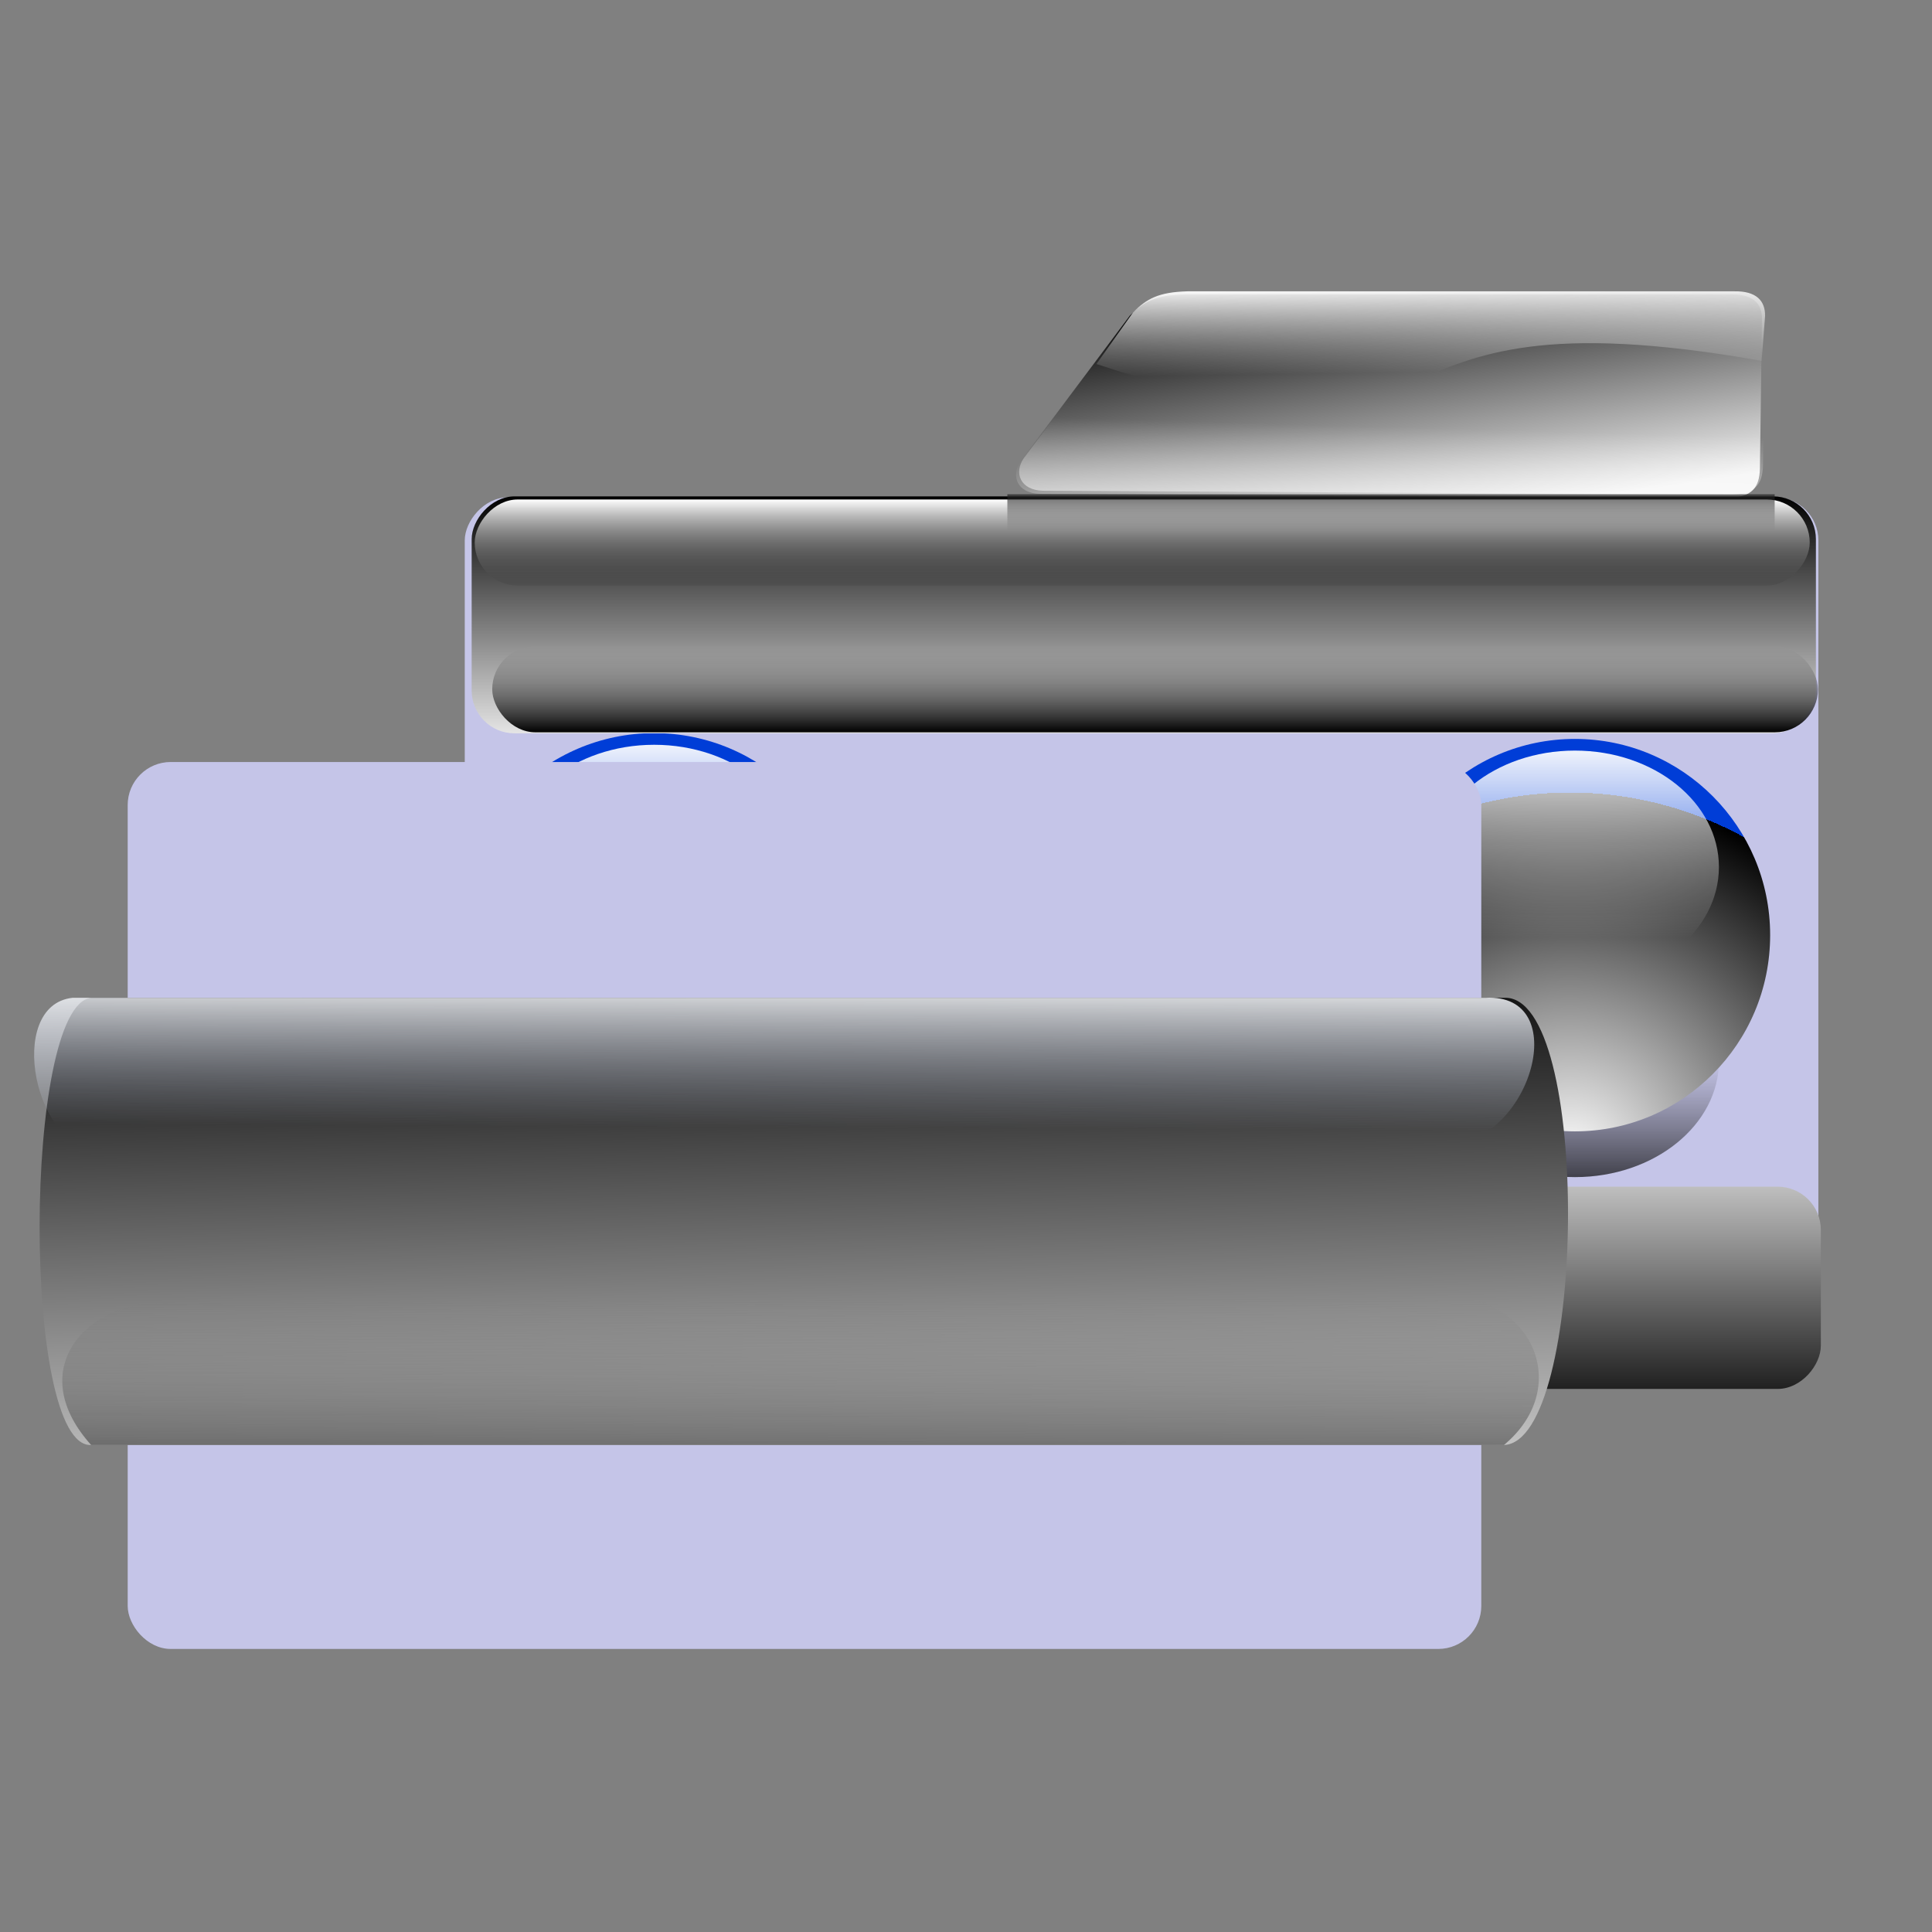 <?xml version="1.0" encoding="UTF-8" standalone="no"?>
<!-- Created with Inkscape (http://www.inkscape.org/) -->
<svg xmlns:a="http://ns.adobe.com/AdobeSVGViewerExtensions/3.0/" xmlns:dc="http://purl.org/dc/elements/1.1/" xmlns:cc="http://creativecommons.org/ns#" xmlns:rdf="http://www.w3.org/1999/02/22-rdf-syntax-ns#" xmlns:svg="http://www.w3.org/2000/svg" xmlns="http://www.w3.org/2000/svg" xmlns:xlink="http://www.w3.org/1999/xlink" xmlns:sodipodi="http://sodipodi.sourceforge.net/DTD/sodipodi-0.dtd" xmlns:inkscape="http://www.inkscape.org/namespaces/inkscape" id="svg2" sodipodi:version="0.32" inkscape:version="0.46" width="256" height="256" version="1.0" sodipodi:docbase="/media/disk-hdb2/svg1/filesystems" sodipodi:docname="tab-detach.svg" inkscape:output_extension="org.inkscape.output.svg.inkscape">
 <rect width="100%" height="100%" fill="#808080" stroke="none"/>
 <defs id="defs5">
  <linearGradient id="linearGradient2958">
   <stop id="stop2960" stop-color="#c0c0c0" stop-opacity="0"/>
   <stop offset="1" id="stop2962" stop-color="#000000" stop-opacity="1"/>
  </linearGradient>
  <linearGradient id="linearGradient2946">
   <stop id="stop2948" stop-color="#000000" stop-opacity="0"/>
   <stop id="stop2950" offset="1" stop-color="#ffffff" stop-opacity="1"/>
  </linearGradient>
  <linearGradient id="linearGradient2915">
   <stop id="stop2917" stop-color="#000000" stop-opacity="1"/>
   <stop id="stop2919" offset="1" stop-color="#7f7f7f" stop-opacity="0"/>
  </linearGradient>
  <linearGradient id="linearGradient2907">
   <stop id="stop2909" stop-color="#f4f4f4" stop-opacity="1"/>
   <stop offset="1" id="stop2911" stop-color="#000000" stop-opacity="1"/>
  </linearGradient>
  <linearGradient inkscape:collect="always" id="linearGradient2885">
   <stop id="stop2887" stop-color="#c7d1e9" stop-opacity="0"/>
   <stop offset="1" id="stop2889" stop-color="#feffff" stop-opacity="1"/>
  </linearGradient>
  <radialGradient id="radialGradient3381" cx="76.51" cy="49.45" r="14.862" fx="76.51" fy="49.45" gradientUnits="userSpaceOnUse">
   <stop id="stop3383" stop-color="#dedfed" stop-opacity="1"/>
   <stop offset="1" id="stop3385" stop-color="#7b8dbb" stop-opacity="1"/>
   <a:midPointStop offset="0" stop-color="#BBEBFF"/>
   <a:midPointStop offset="0.5" stop-color="#BBEBFF"/>
   <a:midPointStop offset="1" stop-color="#003DD7"/>
  </radialGradient>
  <linearGradient id="linearGradient3363">
   <stop id="stop3365" stop-color="#000000" stop-opacity="1"/>
   <stop offset="1" id="stop3367" stop-color="#636363" stop-opacity="0"/>
  </linearGradient>
  <linearGradient id="linearGradient3353">
   <stop id="stop3355" stop-color="#000000" stop-opacity="1"/>
   <stop offset="1" id="stop3357" stop-color="#efefef" stop-opacity="1"/>
  </linearGradient>
  <linearGradient id="linearGradient3337" gradientUnits="userSpaceOnUse" x1="76.24" y1="31.681" x2="76.24" y2="40.478">
   <stop offset="0.08" id="stop3339" stop-color="#000000" stop-opacity="1"/>
   <stop offset="1" id="stop3341" stop-color="#282828" stop-opacity="0"/>
  </linearGradient>
  <radialGradient gradientUnits="userSpaceOnUse" fy="49.45" fx="76.51" r="14.862" cy="49.45" cx="76.51" id="XMLID_25_">
   <stop id="stop184" stop-color="#ffffff" stop-opacity="1"/>
   <stop id="stop186" offset="1" stop-color="#000000" stop-opacity="1"/>
   <a:midPointStop offset="0" stop-color="#BBEBFF"/>
   <a:midPointStop offset="0.5" stop-color="#BBEBFF"/>
   <a:midPointStop offset="1" stop-color="#003DD7"/>
  </radialGradient>
  <linearGradient y2="40.478" x2="76.24" y1="31.681" x1="76.24" gradientUnits="userSpaceOnUse" id="XMLID_26_">
   <stop id="stop191" offset="8.046%" stop-color="rgb(255,255,255)"/>
   <stop id="stop193" offset="100%" stop-color="rgb(255,255,255)" stop-opacity="0"/>
  </linearGradient>
  <linearGradient y2="-7.475" x2="16.09" y1="-7.475" x1="13.515" spreadMethod="reflect" gradientUnits="userSpaceOnUse" id="linearGradient3290" xlink:href="#linearGradient3578" inkscape:collect="always"/>
  <linearGradient y2="-7.475" x2="16.09" y1="-2.21" x1="15.65" spreadMethod="reflect" gradientUnits="userSpaceOnUse" id="linearGradient3610" xlink:href="#linearGradient3578" inkscape:collect="always"/>
  <linearGradient y2="-7.475" x2="16.09" y1="-6.409" x1="10.621" spreadMethod="reflect" gradientUnits="userSpaceOnUse" id="linearGradient3608" xlink:href="#linearGradient3578" inkscape:collect="always"/>
  <linearGradient y2="-1.513" x2="9.718" y1="-5.887" x1="11.187" spreadMethod="reflect" gradientUnits="userSpaceOnUse" id="linearGradient3606" xlink:href="#linearGradient3578" inkscape:collect="always"/>
  <linearGradient y2="-4.516" x2="12.916" y1="-3.754" x1="7.771" spreadMethod="reflect" gradientUnits="userSpaceOnUse" id="linearGradient3604" xlink:href="#linearGradient3578" inkscape:collect="always"/>
  <linearGradient y2="-3.733" x2="14.94" y1="-2.275" x1="17.08" spreadMethod="reflect" gradientUnits="userSpaceOnUse" id="linearGradient3602" xlink:href="#linearGradient3578" inkscape:collect="always"/>
  <linearGradient y2="-1.992" x2="17.377" y1="-6.256" x1="15.582" spreadMethod="reflect" gradientUnits="userSpaceOnUse" id="linearGradient3600" xlink:href="#linearGradient3578" inkscape:collect="always"/>
  <linearGradient y2="-7.475" x2="16.09" y1="-10.978" x1="16.691" spreadMethod="reflect" gradientUnits="userSpaceOnUse" id="linearGradient3598" xlink:href="#linearGradient3578" inkscape:collect="always"/>
  <linearGradient y2="-11.199" x2="11.132" y1="-11.391" x1="16.387" spreadMethod="reflect" gradientUnits="userSpaceOnUse" id="linearGradient3596" xlink:href="#linearGradient3578" inkscape:collect="always"/>
  <linearGradient y2="-2.688" x2="8.696" y1="-11.587" x1="12.04" spreadMethod="reflect" gradientUnits="userSpaceOnUse" id="linearGradient3594" xlink:href="#linearGradient3578" inkscape:collect="always"/>
  <linearGradient y2="-5.778" x2="11.372" y1="-10.151" x1="12.906" spreadMethod="reflect" gradientUnits="userSpaceOnUse" id="linearGradient3592" xlink:href="#linearGradient3578" inkscape:collect="always"/>
  <linearGradient y2="-6.953" x2="17.747" y1="-5.908" x1="16.387" spreadMethod="reflect" gradientUnits="userSpaceOnUse" id="linearGradient3590" xlink:href="#linearGradient3578" inkscape:collect="always"/>
  <linearGradient y2="-8.02" x2="17.07" y1="-7.475" x1="13.515" spreadMethod="reflect" gradientUnits="userSpaceOnUse" id="linearGradient3588" xlink:href="#linearGradient3578" inkscape:collect="always"/>
  <linearGradient y2="-6.583" x2="18.617" y1="-5.212" x1="16.909" spreadMethod="reflect" gradientUnits="userSpaceOnUse" id="linearGradient3586" xlink:href="#linearGradient3578" inkscape:collect="always"/>
  <linearGradient id="linearGradient3578">
   <stop id="stop3580" stop-color="#000000" stop-opacity="1"/>
   <stop id="stop3582" offset="1" stop-color="#fffcfc" stop-opacity="1"/>
  </linearGradient>
  <linearGradient inkscape:collect="always" xlink:href="#linearGradient2907" id="linearGradient2960" gradientUnits="userSpaceOnUse" gradientTransform="matrix(6.812,0,0,8.561,70.356,-38.815)" x1="49.33" y1="27.28" x2="49.13" y2="15.719"/>
  <linearGradient inkscape:collect="always" xlink:href="#linearGradient2885" id="linearGradient2962" gradientUnits="userSpaceOnUse" gradientTransform="matrix(6.812,0,0,8.561,67.453,-38.815)" x1="49.12" y1="18.79" x2="49.13" y2="15.946"/>
  <linearGradient inkscape:collect="always" xlink:href="#linearGradient2915" id="linearGradient2964" gradientUnits="userSpaceOnUse" gradientTransform="matrix(6.812,0,0,8.561,70.356,-38.815)" x1="48.907" y1="26.716" x2="48.917" y2="21.905"/>
  <linearGradient inkscape:collect="always" xlink:href="#linearGradient3337" id="linearGradient7650" gradientUnits="userSpaceOnUse" gradientTransform="matrix(3.923,0,0,-3.943,-240.39,319.775)" x1="76.24" y1="30.408" x2="76.24" y2="37.64"/>
  <linearGradient inkscape:collect="always" xlink:href="#linearGradient2907" id="linearGradient7652" gradientUnits="userSpaceOnUse" gradientTransform="matrix(7.245,0,0,7.532,-222.914,-10.326)" x1="42.36" y1="12.71" x2="43.15" y2="7.303"/>
  <radialGradient inkscape:collect="always" xlink:href="#XMLID_25_" id="radialGradient7654" gradientUnits="userSpaceOnUse" gradientTransform="matrix(0.541,0,0,0.524,-1.606,-0.583)" cx="76.51" cy="49.45" fx="76.51" fy="49.45" r="14.862"/>
  <linearGradient inkscape:collect="always" xlink:href="#XMLID_26_" id="linearGradient7656" gradientUnits="userSpaceOnUse" gradientTransform="matrix(0.541,0,0,0.524,-1.606,-0.583)" x1="76.24" y1="31.681" x2="76.24" y2="40.478"/>
  <linearGradient inkscape:collect="always" xlink:href="#linearGradient3337" id="linearGradient7658" gradientUnits="userSpaceOnUse" gradientTransform="matrix(3.923,0,0,-3.943,-92.859,318.862)" x1="76.24" y1="30.408" x2="76.24" y2="37.64"/>
  <radialGradient inkscape:collect="always" xlink:href="#XMLID_25_" id="radialGradient7660" gradientUnits="userSpaceOnUse" cx="76.51" cy="49.45" fx="76.51" fy="49.45" r="14.862"/>
  <linearGradient inkscape:collect="always" xlink:href="#XMLID_26_" id="linearGradient7662" gradientUnits="userSpaceOnUse" x1="76.24" y1="31.681" x2="76.24" y2="40.478"/>
  <linearGradient inkscape:collect="always" xlink:href="#linearGradient3353" id="linearGradient7664" gradientUnits="userSpaceOnUse" gradientTransform="matrix(7.432,0,0,7.532,-236.529,0.248)" x1="49" y1="30.576" x2="49" y2="24.07"/>
  <linearGradient inkscape:collect="always" xlink:href="#radialGradient3381" id="linearGradient7666" gradientUnits="userSpaceOnUse" gradientTransform="matrix(7.245,0,0,7.532,-228.754,-3.742)" x1="49.52" y1="15.303" x2="49.52" y2="12.09"/>
  <linearGradient inkscape:collect="always" xlink:href="#linearGradient2907" id="linearGradient7668" gradientUnits="userSpaceOnUse" gradientTransform="matrix(1.038,0,0,1.023,-2.401,11.759)" x1="125.48" y1="107.22" x2="125.48" y2="67.59"/>
  <linearGradient inkscape:collect="always" xlink:href="#linearGradient2946" id="linearGradient7670" gradientUnits="userSpaceOnUse" gradientTransform="matrix(1.03,0,0,1.023,-1.256,12.254)" x1="125.48" y1="84.58" x2="125.48" y2="67.59"/>
  <linearGradient inkscape:collect="always" xlink:href="#linearGradient2958" id="linearGradient7672" gradientUnits="userSpaceOnUse" gradientTransform="matrix(1.023,0,0,1.023,-2.418,-187.879)" x1="125.48" y1="84.58" x2="125.48" y2="67.59"/>
  <linearGradient inkscape:collect="always" xlink:href="#linearGradient3363" id="linearGradient7674" gradientUnits="userSpaceOnUse" gradientTransform="matrix(7.245,0,0,7.532,-221.822,-5.228)" x1="41.879" y1="11.06" x2="41.879" y2="12.182"/>
  <linearGradient inkscape:collect="always" xlink:href="#XMLID_26_" id="linearGradient7676" gradientUnits="userSpaceOnUse" gradientTransform="matrix(7.245,0,0,7.532,-223.409,-10.821)" x1="42.42" y1="14.09" x2="42.33" y2="10.722"/>
  <linearGradient inkscape:collect="always" xlink:href="#XMLID_26_" id="linearGradient7678" gradientUnits="userSpaceOnUse" gradientTransform="matrix(7.245,0,0,7.532,-223.409,-10.821)" x1="42.36" y1="7.451" x2="42.33" y2="9.538"/>
 </defs>
 <sodipodi:namedview inkscape:window-height="1025" inkscape:window-width="1680" inkscape:pageshadow="2" inkscape:pageopacity="0.0" guidetolerance="10.0" gridtolerance="10.0" objecttolerance="10.0" borderopacity="1.0" bordercolor="#666666" pagecolor="#ffffff" id="base" width="256" height="256" inkscape:zoom="1.59" inkscape:cx="128" inkscape:cy="128" inkscape:window-x="-5" inkscape:window-y="0" inkscape:current-layer="svg2" showgrid="false"/>
 <g inkscape:label="1. réteg" id="layer1" transform="translate(7.673,-0.433)">
  <g transform="translate(-3.285,0.891)" id="g3612">
   <g id="g2650" stroke-opacity="1" fill="url(#linearGradient3290)" font-family="Bitstream Vera Sans" stroke="none" font-style="normal" stroke-linejoin="miter" fill-opacity="1" font-weight="normal" stroke-linecap="butt" stroke-width="1" font-size="12">
    <path d="M 16.188,-12.219 L 12.094,-12.188 L 12.801,-11.48 L 16.895,-11.512 L 16.188,-12.219 z" id="path2652" fill="url(#linearGradient3290)" fill-opacity="1"/>
    <path d="M 12.094,-12.188 L 8.75,-3.438 L 9.457,-2.73 L 12.801,-11.48 L 12.094,-12.188 z" id="path2654" fill="url(#linearGradient3290)" fill-opacity="1"/>
    <path d="M 14.75,-5.688 L 15.531,-3.469 L 16.238,-2.762 L 15.457,-4.98 L 14.75,-5.688 z" id="path2662" fill="url(#linearGradient3290)" fill-opacity="1"/>
    <path d="M 15.531,-3.469 L 15.531,-3.438 L 16.238,-2.73 L 16.238,-2.762 L 15.531,-3.469 z" id="path2664" fill="url(#linearGradient3290)" fill-opacity="1"/>
    <path d="M 17.92,-11.52 C 17.479,-11.961 16.896,-12.234 16.188,-12.219 L 16.895,-11.512 C 17.604,-11.527 18.186,-11.254 18.627,-10.812 L 17.92,-11.52 z" id="path2672" fill="url(#linearGradient3290)" fill-opacity="1"/>
    <path d="M 16.219,-11.969 C 16.818,-11.966 17.317,-11.726 17.7,-11.343 L 18.407,-10.636 C 18.024,-11.019 17.525,-11.259 16.926,-11.262 L 16.219,-11.969 z" id="path2674" fill="url(#linearGradient3598)" fill-opacity="1"/>
    <path d="M 17.7,-11.343 C 19.262,-9.781 18.899,-5.843 15.594,-5.906 L 16.301,-5.199 C 19.606,-5.136 19.969,-9.074 18.407,-10.636 L 17.7,-11.343 z" id="path2676" fill="url(#linearGradient3290)" fill-opacity="1"/>
    <path d="M 15.594,-5.906 L 16.375,-3.719 L 17.082,-3.012 L 16.301,-5.199 L 15.594,-5.906 z" id="path2678" fill="url(#linearGradient3290)" fill-opacity="1"/>
    <path d="M 16.375,-3.719 L 15.719,-3.719 L 16.426,-3.012 L 17.082,-3.012 L 16.375,-3.719 z" id="path2680" fill="url(#linearGradient3290)" fill-opacity="1"/>
    <path d="M 14.875,-5.969 L 10.562,-5.969 L 11.27,-5.262 L 15.582,-5.262 L 14.875,-5.969 z" id="path2684" fill="url(#linearGradient3290)" fill-opacity="1"/>
    <path d="M 10.562,-5.969 L 9.75,-3.75 L 10.457,-3.043 L 11.27,-5.262 L 10.562,-5.969 z" id="path2686" fill="url(#linearGradient3290)" fill-opacity="1"/>
    <path d="M 9.188,-3.75 L 12.281,-11.906 L 12.988,-11.199 L 9.895,-3.043 L 9.188,-3.75 z" id="path2690" fill="url(#linearGradient3594)" fill-opacity="1"/>
    <path d="M 10.812,-5.688 L 14.75,-5.688 L 15.457,-4.98 L 11.52,-4.98 L 10.812,-5.688 z" id="path2660" fill="url(#linearGradient3608)" fill-opacity="1"/>
    <path d="M 15.719,-3.719 L 14.875,-5.969 L 15.582,-5.262 L 16.426,-3.012 L 15.719,-3.719 z" id="path2682" fill="url(#linearGradient3610)" fill-opacity="1"/>
    <path d="M 9.75,-3.75 L 9.188,-3.75 L 9.895,-3.043 L 10.457,-3.043 L 9.75,-3.75 z" id="path2688" fill="url(#linearGradient3290)" fill-opacity="1"/>
    <path d="M 12.281,-11.906 L 16.219,-11.969 L 16.926,-11.262 L 12.988,-11.199 L 12.281,-11.906 z" id="path2692" fill="url(#linearGradient3596)" fill-opacity="1"/>
    <path d="M 13.594,-11.375 L 15.438,-6.438 L 16.145,-5.73 L 14.301,-10.668 L 13.594,-11.375 z" id="path2694" fill="url(#linearGradient3290)" fill-opacity="1"/>
    <path d="M 17.297,-10.695 C 16.872,-11.12 16.292,-11.392 15.594,-11.375 L 16.301,-10.668 C 17,-10.685 17.579,-10.413 18.004,-9.988 L 17.297,-10.695 z" id="path2698" fill="url(#linearGradient3290)" fill-opacity="1"/>
    <path d="M 15.594,-11.375 L 13.594,-11.375 L 14.301,-10.668 L 16.301,-10.668 L 15.594,-11.375 z" id="path2700" fill="url(#linearGradient3290)" fill-opacity="1"/>
    <path d="M 12.5,-11.25 L 10.719,-6.375 L 11.426,-5.668 L 13.207,-10.543 L 12.5,-11.25 z" id="path2702" fill="url(#linearGradient3290)" fill-opacity="1"/>
    <path d="M 10.719,-6.375 L 14.719,-6.312 L 15.426,-5.605 L 11.426,-5.668 L 10.719,-6.375 z" id="path2704" fill="url(#linearGradient3290)" fill-opacity="1"/>
    <path d="M 14.719,-6.312 L 12.969,-11.25 L 13.676,-10.543 L 15.426,-5.605 L 14.719,-6.312 z" id="path2706" fill="url(#linearGradient3290)" fill-opacity="1"/>
    <path d="M 12.969,-11.25 L 12.5,-11.25 L 13.207,-10.543 L 13.676,-10.543 L 12.969,-11.25 z" id="path2708" fill="url(#linearGradient3290)" fill-opacity="1"/>
    <path d="M 13.969,-11.125 L 15.562,-11.125 L 16.27,-10.418 L 14.676,-10.418 L 13.969,-11.125 z" id="path2710" fill="url(#linearGradient3290)" fill-opacity="1"/>
    <path d="M 15.562,-11.125 C 16.263,-11.142 16.808,-10.898 17.189,-10.517 L 17.896,-9.809 C 17.515,-10.191 16.97,-10.435 16.27,-10.418 L 15.562,-11.125 z" id="path2712" fill="url(#linearGradient3290)" fill-opacity="1"/>
    <path d="M 17.189,-10.517 C 18.416,-9.29 17.957,-6.644 15.594,-6.719 L 16.301,-6.012 C 18.665,-5.937 19.123,-8.583 17.896,-9.809 L 17.189,-10.517 z" id="path2714" fill="url(#linearGradient3588)" fill-opacity="1"/>
    <path d="M 15.594,-6.719 L 13.969,-11.125 L 14.676,-10.418 L 16.301,-6.012 L 15.594,-6.719 z" id="path2716" fill="url(#linearGradient2960)" fill-opacity="1"/>
    <path d="M 15.438,-6.438 C 18.435,-6.363 18.668,-9.323 17.297,-10.695 L 18.004,-9.988 C 19.375,-8.616 19.142,-5.656 16.145,-5.73 L 15.438,-6.438 z" id="path2696" fill="url(#linearGradient3590)" fill-opacity="1"/>
    <path d="M 11.156,-6.656 L 12.75,-11.031 L 13.457,-10.324 L 11.863,-5.949 L 11.156,-6.656 z" id="path2722" fill="url(#linearGradient3592)" fill-opacity="1"/>
    <path d="M 12.75,-11.031 L 14.375,-6.656 L 15.082,-5.949 L 13.457,-10.324 L 12.75,-11.031 z" id="path2718" fill="url(#linearGradient2962)" fill-opacity="1"/>
    <path d="M 14.375,-6.656 L 11.156,-6.656 L 11.863,-5.949 L 15.082,-5.949 L 14.375,-6.656 z" id="path2720" fill="url(#linearGradient2964)" fill-opacity="1"/>
    <path d="M 15.969,-5.688 C 19.235,-5.625 19.619,-9.821 17.92,-11.52 L 18.627,-10.812 C 20.326,-9.114 19.942,-4.918 16.676,-4.98 L 15.969,-5.688 z" id="path2670" fill="url(#linearGradient3586)" fill-opacity="1"/>
    <path d="M 16.781,-3.438 L 15.969,-5.688 L 16.676,-4.98 L 17.488,-2.73 L 16.781,-3.438 z" id="path2668" fill="url(#linearGradient3600)" fill-opacity="1"/>
    <path d="M 15.531,-3.438 L 16.781,-3.438 L 17.488,-2.73 L 16.238,-2.73 L 15.531,-3.438 z" id="path2666" fill="url(#linearGradient3602)" fill-opacity="1"/>
    <path d="M 8.75,-3.438 L 10,-3.438 L 10.707,-2.73 L 9.457,-2.73 L 8.75,-3.438 z" id="path2656" fill="url(#linearGradient3604)" fill-opacity="1"/>
    <path d="M 10,-3.438 L 10.812,-5.688 L 11.52,-4.98 L 10.707,-2.73 L 10,-3.438 z" id="path2658" fill="url(#linearGradient3606)" fill-opacity="1"/>
   </g>
   <path d="M 16.188,-12.175 L 12.094,-12.144 L 8.75,-3.394 L 10,-3.394 L 10.812,-5.644 L 14.75,-5.644 L 15.531,-3.425 L 15.531,-3.394 L 16.781,-3.394 L 15.969,-5.644 C 20.084,-5.565 19.623,-12.248 16.188,-12.175 z M 16.219,-11.925 C 19.263,-11.911 19.709,-5.784 15.594,-5.863 L 16.375,-3.675 L 15.719,-3.675 L 14.875,-5.925 L 10.562,-5.925 L 9.75,-3.706 L 9.187,-3.706 L 12.281,-11.863 L 16.219,-11.925 z M 13.594,-11.331 L 15.438,-6.394 C 19.363,-6.296 18.548,-11.404 15.594,-11.331 L 13.594,-11.331 z M 12.5,-11.206 L 10.719,-6.331 L 14.719,-6.269 L 12.969,-11.206 L 12.5,-11.206 z M 13.969,-11.081 L 15.562,-11.081 C 18.517,-11.154 18.692,-6.578 15.594,-6.675 L 13.969,-11.081 z M 12.75,-10.988 L 14.375,-6.613 L 11.156,-6.613 L 12.75,-10.988 z" id="path2505" stroke-opacity="1" fill="#333333" font-family="Bitstream Vera Sans" stroke="none" font-style="normal" stroke-linejoin="miter" fill-opacity="1" font-weight="normal" stroke-linecap="butt" stroke-width="1" font-size="12"/>
  </g>
 </g>
 <g id="g2844" transform="translate(0.775,-3.831)">
  <g id="g2908" transform="matrix(-0.827,0,0,0.827,256.456,2.682)">
   <rect ry="6.893" y="81.08" x="19.696" height="142.11" width="216.88" id="rect2910" stroke-dasharray="none" stroke-opacity="1" fill="#c5c5e8" stroke="none" stroke-linejoin="round" fill-opacity="1" stroke-linecap="round" stroke-width="2.7" stroke-dashoffset="0" stroke-miterlimit="4" rx="6.893"/>
   <g transform="matrix(1.023,0,0,1.023,-291.265,14.73)" id="g2912">
    <path d="M 298.244,101.787 L 519.526,101.787 C 533.3,101.058 532.496,171.333 519.526,171.828 L 298.244,171.828 C 287.358,172.395 287.607,102.924 298.244,101.787 z" id="path2914" sodipodi:nodetypes="ccccc" stroke-opacity="1" fill="url(#linearGradient2960)" stroke="none" stroke-linejoin="round" fill-opacity="1" stroke-linecap="round" stroke-width="0" stroke-miterlimit="4"/>
    <path sodipodi:nodetypes="ccccc" id="path2916" d="M 295.341,101.787 L 516.623,101.787 C 530.396,101.058 523.774,124.303 510.805,124.798 L 300.189,125.768 C 289.303,126.334 284.703,102.924 295.341,101.787 z" stroke-opacity="1" fill="url(#linearGradient2962)" stroke="none" stroke-linejoin="round" fill-opacity="1" stroke-linecap="round" stroke-width="0" stroke-miterlimit="4"/>
    <path sodipodi:nodetypes="ccccc" id="path2918" d="M 306.955,149.696 L 509.848,148.728 C 523.621,148 530.56,162.623 519.526,171.828 L 298.244,171.828 C 288.326,160.781 296.317,150.833 306.955,149.696 z" stroke-opacity="1" fill="url(#linearGradient2964)" stroke="none" stroke-linejoin="round" fill-opacity="1" stroke-linecap="round" stroke-width="0" stroke-miterlimit="4"/>
   </g>
   <path id="path2920" d="M 81.783,171.335 C 81.783,161.038 71.446,152.69 58.696,152.69 C 45.954,152.69 35.621,161.038 35.621,171.335 C 35.621,181.639 45.954,189.991 58.696,189.991 C 71.446,189.991 81.783,181.639 81.783,171.335 z" a:adobe-blending-mode="screen" fill="url(#linearGradient7650)"/>
   <path sodipodi:nodetypes="ccccccccc" id="path2922" d="M 33.646,48.56 L 121.296,48.56 C 125.945,48.693 127.839,49.76 130.013,51.965 L 147.506,75.3 C 149.126,77.666 148.062,80.448 144.375,80.514 L 33.985,81.117 C 30.369,81.089 29.142,79.465 29.062,76.52 L 28.733,52.555 C 28.677,50.045 30.165,48.506 33.646,48.56 z" stroke-opacity="1" fill="url(#linearGradient7652)" stroke="none" stroke-linejoin="round" fill-opacity="1" stroke-linecap="round" stroke-width="0" stroke-miterlimit="4"/>
   <g transform="matrix(7.245,0,0,7.532,-228.754,-3.742)" id="g2924">
    <path id="path2926" d="M 43.994,20.574 C 43.994,22.88 42.061,24.748 39.677,24.748 C 37.294,24.748 35.359,22.88 35.359,20.574 C 35.359,18.269 37.294,16.4 39.677,16.4 C 42.061,16.4 43.994,18.269 43.994,20.574 z" fill="url(#radialGradient7654)"/>
    <path id="path2928" d="M 42.863,19.125 C 42.863,20.492 41.437,21.6 39.677,21.6 C 37.918,21.6 36.492,20.492 36.492,19.125 C 36.492,17.757 37.918,16.648 39.677,16.648 C 41.437,16.648 42.863,17.757 42.863,19.125 z" a:adobe-blending-mode="screen" fill="url(#linearGradient7656)"/>
   </g>
   <path id="path2930" d="M 229.313,170.422 C 229.313,160.125 218.976,151.777 206.227,151.777 C 193.485,151.777 183.151,160.125 183.151,170.422 C 183.151,180.726 193.485,189.078 206.227,189.078 C 218.976,189.078 229.313,180.726 229.313,170.422 z" a:adobe-blending-mode="screen" fill="url(#linearGradient7658)"/>
   <g id="g2932" transform="matrix(3.923,0,0,3.943,-92.859,-9.047)">
    <path id="path2940" d="M 84.212,40.41 C 84.212,44.814 80.643,48.382 76.239,48.382 C 71.839,48.382 68.266,44.814 68.266,40.41 C 68.266,36.007 71.838,32.437 76.239,32.437 C 80.643,32.438 84.212,36.007 84.212,40.41 z" fill="url(#radialGradient7660)"/>
    <path id="path2948" d="M 82.124,37.642 C 82.124,40.253 79.489,42.37 76.239,42.37 C 72.991,42.37 70.357,40.253 70.357,37.642 C 70.357,35.029 72.991,32.911 76.239,32.911 C 79.489,32.911 82.124,35.029 82.124,37.642 z" a:adobe-blending-mode="screen" fill="url(#linearGradient7662)"/>
   </g>
   <rect ry="6.932" y="191.52" x="19.299" height="32.41" width="216.64" id="rect2950" stroke-dasharray="none" stroke-opacity="1" fill="url(#linearGradient7664)" stroke="none" stroke-linejoin="round" fill-opacity="1" stroke-linecap="round" stroke-width="0" stroke-miterlimit="4" rx="6.932"/>
   <rect ry="7.988" y="92.12" x="43.914" height="15.977" width="172.12" id="rect2952" stroke-dasharray="none" stroke-opacity="1" fill="url(#linearGradient7666)" stroke="none" stroke-linejoin="round" fill-opacity="1" stroke-linecap="round" stroke-width="0" stroke-miterlimit="4" rx="7.988"/>
   <rect ry="6.86" y="80.922" x="20.09" height="37.962" width="215.38" id="rect2955" stroke-dasharray="none" stroke-opacity="1" fill="url(#linearGradient7668)" stroke="none" stroke-linejoin="round" fill-opacity="1" stroke-linecap="round" stroke-width="2.635" stroke-dashoffset="0" stroke-miterlimit="4" rx="6.86"/>
   <rect ry="6.893" id="rect2957" width="213.9" height="13.787" x="21.08" y="81.42" stroke-dasharray="none" stroke-opacity="1" fill="url(#linearGradient7670)" stroke="none" stroke-linejoin="round" fill-opacity="1" stroke-linecap="round" stroke-width="2.635" stroke-dashoffset="0" stroke-miterlimit="4" rx="6.893"/>
   <rect transform="scale(1,-1)" y="-118.72" x="19.764" height="13.787" width="212.41" id="rect2959" ry="6.893" stroke-dasharray="none" stroke-opacity="1" fill="url(#linearGradient7672)" stroke="none" stroke-linejoin="round" fill-opacity="1" stroke-linecap="round" stroke-width="2.635" stroke-dashoffset="0" stroke-miterlimit="4" rx="6.893"/>
   <rect y="80.59" x="26.697" height="5.934" width="122.94" id="rect2961" stroke-dasharray="none" stroke-opacity="1" fill="url(#linearGradient7674)" stroke="none" stroke-linejoin="round" fill-opacity="1" stroke-linecap="round" stroke-width="0" stroke-miterlimit="4"/>
   <path d="M 33.151,48.065 L 120.801,48.065 C 125.45,48.198 127.344,49.265 129.518,51.47 L 147.011,74.804 C 148.631,77.17 147.566,79.953 143.88,80.019 L 33.49,80.622 C 29.874,80.593 28.647,78.97 28.567,76.025 L 28.237,52.059 C 28.182,49.55 29.67,48.011 33.151,48.065 z" id="path2963" sodipodi:nodetypes="ccccccccc" stroke-opacity="1" fill="url(#linearGradient7676)" stroke="none" stroke-linejoin="round" fill-opacity="1" stroke-linecap="round" stroke-width="0" stroke-miterlimit="4"/>
   <path sodipodi:nodetypes="ccccccc" id="path2965" d="M 33.151,48.065 L 120.801,48.065 C 125.45,48.198 127.344,49.265 129.518,51.47 L 135.372,59.717 C 72.194,80.461 98.775,46.786 28.782,59.213 L 28.237,52.059 C 28.182,49.55 29.67,48.011 33.151,48.065 z" stroke-opacity="1" fill="url(#linearGradient7678)" stroke="none" stroke-linejoin="round" fill-opacity="1" stroke-linecap="round" stroke-width="0" stroke-miterlimit="4"/>
  </g>
  <g transform="matrix(0.827,0,0,0.827,-0.144,37.748)" id="g2817">
   <rect id="rect2971" width="216.88" height="142.11" x="19.696" y="81.08" ry="6.893" stroke-dasharray="none" stroke-opacity="1" fill="#c5c5e8" stroke="none" stroke-linejoin="round" fill-opacity="1" stroke-linecap="round" stroke-width="2.7" stroke-dashoffset="0" stroke-miterlimit="4" rx="6.893"/>
   <g id="g7363" transform="matrix(1.023,0,0,1.023,-291.265,14.73)">
    <path sodipodi:nodetypes="ccccc" id="rect1875" d="M 298.244,101.787 L 519.526,101.787 C 533.3,101.058 532.496,171.333 519.526,171.828 L 298.244,171.828 C 287.358,172.395 287.607,102.924 298.244,101.787 z" stroke-opacity="1" fill="url(#linearGradient2960)" stroke="none" stroke-linejoin="round" fill-opacity="1" stroke-linecap="round" stroke-width="0" stroke-miterlimit="4"/>
    <path d="M 295.341,101.787 L 516.623,101.787 C 530.396,101.058 523.774,124.303 510.805,124.798 L 300.189,125.768 C 289.303,126.334 284.703,102.924 295.341,101.787 z" id="path2883" sodipodi:nodetypes="ccccc" stroke-opacity="1" fill="url(#linearGradient2962)" stroke="none" stroke-linejoin="round" fill-opacity="1" stroke-linecap="round" stroke-width="0" stroke-miterlimit="4"/>
    <path d="M 306.955,149.696 L 509.848,148.728 C 523.621,148 530.56,162.623 519.526,171.828 L 298.244,171.828 C 288.326,160.781 296.317,150.833 306.955,149.696 z" id="path2913" sodipodi:nodetypes="ccccc" stroke-opacity="1" fill="url(#linearGradient2964)" stroke="none" stroke-linejoin="round" fill-opacity="1" stroke-linecap="round" stroke-width="0" stroke-miterlimit="4"/>
   </g>
   <path a:adobe-blending-mode="screen" d="M 81.783,171.335 C 81.783,161.038 71.446,152.69 58.696,152.69 C 45.954,152.69 35.621,161.038 35.621,171.335 C 35.621,181.639 45.954,189.991 58.696,189.991 C 71.446,189.991 81.783,181.639 81.783,171.335 z" id="path3329" fill="url(#linearGradient7650)"/>
   <path d="M 33.646,48.56 L 121.296,48.56 C 125.945,48.693 127.839,49.76 130.013,51.965 L 147.506,75.3 C 149.126,77.666 148.062,80.448 144.375,80.514 L 33.985,81.117 C 30.369,81.089 29.142,79.465 29.062,76.52 L 28.733,52.555 C 28.677,50.045 30.165,48.506 33.646,48.56 z" id="rect2762" sodipodi:nodetypes="ccccccccc" stroke-opacity="1" fill="url(#linearGradient7652)" stroke="none" stroke-linejoin="round" fill-opacity="1" stroke-linecap="round" stroke-width="0" stroke-miterlimit="4"/>
   <g id="g3333" transform="matrix(7.245,0,0,7.532,-228.754,-3.742)">
    <path d="M 43.994,20.574 C 43.994,22.88 42.061,24.748 39.677,24.748 C 37.294,24.748 35.359,22.88 35.359,20.574 C 35.359,18.269 37.294,16.4 39.677,16.4 C 42.061,16.4 43.994,18.269 43.994,20.574 z" id="path188" fill="url(#radialGradient7654)"/>
    <path a:adobe-blending-mode="screen" d="M 42.863,19.125 C 42.863,20.492 41.437,21.6 39.677,21.6 C 37.918,21.6 36.492,20.492 36.492,19.125 C 36.492,17.757 37.918,16.648 39.677,16.648 C 41.437,16.648 42.863,17.757 42.863,19.125 z" id="path195" fill="url(#linearGradient7656)"/>
   </g>
   <path a:adobe-blending-mode="screen" d="M 229.313,170.422 C 229.313,160.125 218.976,151.777 206.227,151.777 C 193.485,151.777 183.151,160.125 183.151,170.422 C 183.151,180.726 193.485,189.078 206.227,189.078 C 218.976,189.078 229.313,180.726 229.313,170.422 z" id="path3347" fill="url(#linearGradient7658)"/>
   <g transform="matrix(3.923,0,0,3.943,-92.859,-9.047)" id="g3250">
    <path d="M 84.212,40.41 C 84.212,44.814 80.643,48.382 76.239,48.382 C 71.839,48.382 68.266,44.814 68.266,40.41 C 68.266,36.007 71.838,32.437 76.239,32.437 C 80.643,32.438 84.212,36.007 84.212,40.41 z" id="path3258" fill="url(#radialGradient7660)"/>
    <path a:adobe-blending-mode="screen" d="M 82.124,37.642 C 82.124,40.253 79.489,42.37 76.239,42.37 C 72.991,42.37 70.357,40.253 70.357,37.642 C 70.357,35.029 72.991,32.911 76.239,32.911 C 79.489,32.911 82.124,35.029 82.124,37.642 z" id="path3266" fill="url(#linearGradient7662)"/>
   </g>
   <rect id="rect3351" width="216.64" height="32.41" x="19.299" y="191.52" ry="6.932" stroke-dasharray="none" stroke-opacity="1" fill="url(#linearGradient7664)" stroke="none" stroke-linejoin="round" fill-opacity="1" stroke-linecap="round" stroke-width="0" stroke-miterlimit="4" rx="6.932"/>
   <rect id="rect3371" width="172.12" height="15.977" x="43.914" y="92.12" ry="7.988" stroke-dasharray="none" stroke-opacity="1" fill="url(#linearGradient7666)" stroke="none" stroke-linejoin="round" fill-opacity="1" stroke-linecap="round" stroke-width="0" stroke-miterlimit="4" rx="7.988"/>
   <rect id="rect2934" width="215.38" height="37.962" x="20.09" y="80.922" ry="6.86" stroke-dasharray="none" stroke-opacity="1" fill="url(#linearGradient7668)" stroke="none" stroke-linejoin="round" fill-opacity="1" stroke-linecap="round" stroke-width="2.635" stroke-dashoffset="0" stroke-miterlimit="4" rx="6.86"/>
   <rect y="81.42" x="21.08" height="13.787" width="213.9" id="rect2944" ry="6.893" stroke-dasharray="none" stroke-opacity="1" fill="url(#linearGradient7670)" stroke="none" stroke-linejoin="round" fill-opacity="1" stroke-linecap="round" stroke-width="2.635" stroke-dashoffset="0" stroke-miterlimit="4" rx="6.893"/>
   <rect ry="6.893" id="rect2954" width="212.41" height="13.787" x="19.764" y="-118.72" transform="scale(1,-1)" stroke-dasharray="none" stroke-opacity="1" fill="url(#linearGradient7672)" stroke="none" stroke-linejoin="round" fill-opacity="1" stroke-linecap="round" stroke-width="2.635" stroke-dashoffset="0" stroke-miterlimit="4" rx="6.893"/>
   <rect id="rect3361" width="122.94" height="5.934" x="26.697" y="80.59" stroke-dasharray="none" stroke-opacity="1" fill="url(#linearGradient7674)" stroke="none" stroke-linejoin="round" fill-opacity="1" stroke-linecap="round" stroke-width="0" stroke-miterlimit="4"/>
   <path sodipodi:nodetypes="ccccccccc" id="path2977" d="M 33.151,48.065 L 120.801,48.065 C 125.45,48.198 127.344,49.265 129.518,51.47 L 147.011,74.804 C 148.631,77.17 147.566,79.953 143.88,80.019 L 33.49,80.622 C 29.874,80.593 28.647,78.97 28.567,76.025 L 28.237,52.059 C 28.182,49.55 29.67,48.011 33.151,48.065 z" stroke-opacity="1" fill="url(#linearGradient7676)" stroke="none" stroke-linejoin="round" fill-opacity="1" stroke-linecap="round" stroke-width="0" stroke-miterlimit="4"/>
   <path d="M 33.151,48.065 L 120.801,48.065 C 125.45,48.198 127.344,49.265 129.518,51.47 L 135.372,59.717 C 72.194,80.461 98.775,46.786 28.782,59.213 L 28.237,52.059 C 28.182,49.55 29.67,48.011 33.151,48.065 z" id="path2981" sodipodi:nodetypes="ccccccc" stroke-opacity="1" fill="url(#linearGradient7678)" stroke="none" stroke-linejoin="round" fill-opacity="1" stroke-linecap="round" stroke-width="0" stroke-miterlimit="4"/>
  </g>
 </g>
</svg>

